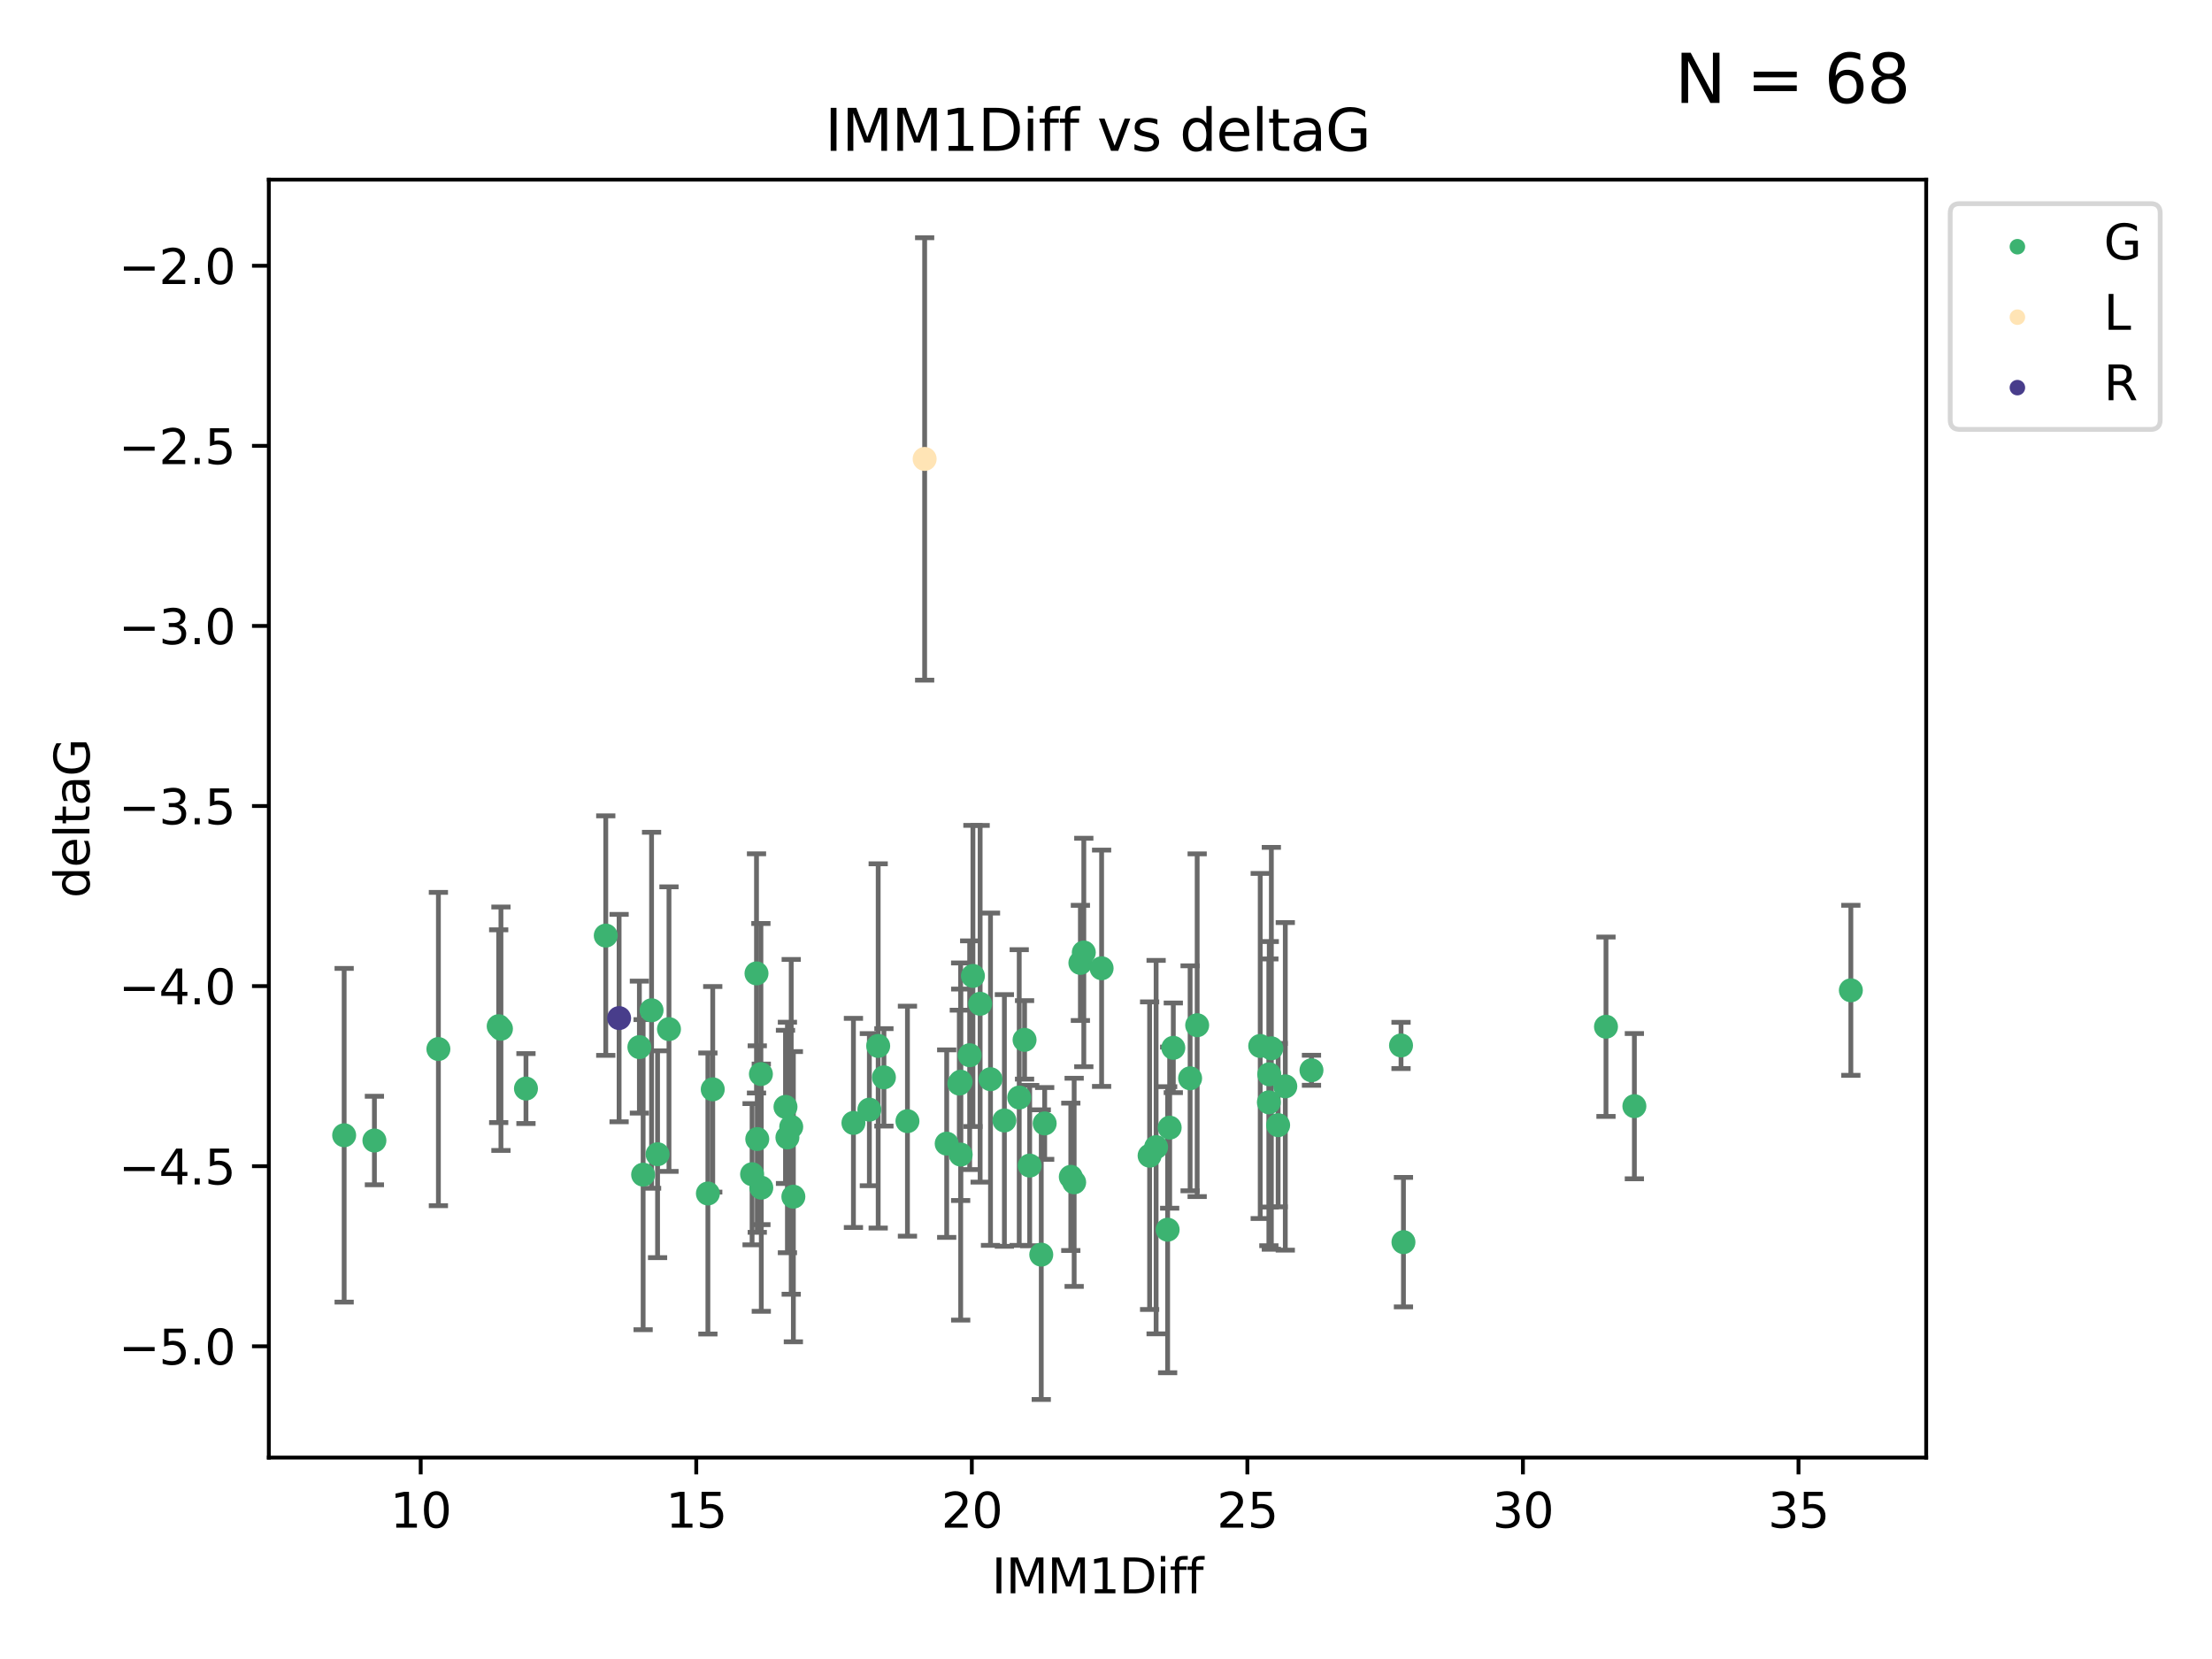 <?xml version="1.0" encoding="utf-8" standalone="no"?>
<!DOCTYPE svg PUBLIC "-//W3C//DTD SVG 1.1//EN"
  "http://www.w3.org/Graphics/SVG/1.1/DTD/svg11.dtd">
<svg xmlns:xlink="http://www.w3.org/1999/xlink" width="460.8pt" height="345.6pt" viewBox="0 0 460.8 345.6" xmlns="http://www.w3.org/2000/svg" version="1.1">
 <defs>
  <style type="text/css">*{stroke-linejoin: round; stroke-linecap: butt}</style>
 </defs>
 <g id="figure_1">
  <g id="patch_1">
   <path d="M 0 345.6 
L 460.8 345.6 
L 460.8 0 
L 0 0 
z
" style="fill: #ffffff"/>
  </g>
  <g id="axes_1">
   <g id="patch_2">
    <path d="M 56 303.64 
L 401.26 303.64 
L 401.26 37.422 
L 56 37.422 
z
" style="fill: #ffffff"/>
   </g>
   <g id="PathCollection_1">
    <defs>
     <path id="m08c26b86d3" d="M 0 1.118 
C 0.297 1.118 0.581 1 0.791 0.791 
C 1 0.581 1.118 0.297 1.118 0 
C 1.118 -0.297 1 -0.581 0.791 -0.791 
C 0.581 -1 0.297 -1.118 0 -1.118 
C -0.297 -1.118 -0.581 -1 -0.791 -0.791 
C -1 -0.581 -1.118 -0.297 -1.118 0 
C -1.118 0.297 -1 0.581 -0.791 0.791 
C -0.581 1 -0.297 1.118 0 1.118 
z
" style="stroke: #3cb371"/>
    </defs>
    <g clip-path="url(#pe4246c117c)">
     <use xlink:href="#m08c26b86d3" x="109.569" y="226.766" style="fill: #3cb371; stroke: #3cb371"/>
     <use xlink:href="#m08c26b86d3" x="147.467" y="248.628" style="fill: #3cb371; stroke: #3cb371"/>
     <use xlink:href="#m08c26b86d3" x="164.033" y="236.957" style="fill: #3cb371; stroke: #3cb371"/>
     <use xlink:href="#m08c26b86d3" x="77.997" y="237.592" style="fill: #3cb371; stroke: #3cb371"/>
     <use xlink:href="#m08c26b86d3" x="156.674" y="244.61" style="fill: #3cb371; stroke: #3cb371"/>
     <use xlink:href="#m08c26b86d3" x="200.129" y="240.519" style="fill: #3cb371; stroke: #3cb371"/>
     <use xlink:href="#m08c26b86d3" x="264.41" y="223.795" style="fill: #3cb371; stroke: #3cb371"/>
     <use xlink:href="#m08c26b86d3" x="148.477" y="226.925" style="fill: #3cb371; stroke: #3cb371"/>
     <use xlink:href="#m08c26b86d3" x="212.322" y="228.633" style="fill: #3cb371; stroke: #3cb371"/>
     <use xlink:href="#m08c26b86d3" x="291.86" y="217.783" style="fill: #3cb371; stroke: #3cb371"/>
     <use xlink:href="#m08c26b86d3" x="133.977" y="244.704" style="fill: #3cb371; stroke: #3cb371"/>
     <use xlink:href="#m08c26b86d3" x="202" y="219.822" style="fill: #3cb371; stroke: #3cb371"/>
     <use xlink:href="#m08c26b86d3" x="262.527" y="217.895" style="fill: #3cb371; stroke: #3cb371"/>
     <use xlink:href="#m08c26b86d3" x="249.393" y="213.572" style="fill: #3cb371; stroke: #3cb371"/>
     <use xlink:href="#m08c26b86d3" x="163.632" y="230.583" style="fill: #3cb371; stroke: #3cb371"/>
     <use xlink:href="#m08c26b86d3" x="177.787" y="233.925" style="fill: #3cb371; stroke: #3cb371"/>
     <use xlink:href="#m08c26b86d3" x="216.914" y="261.366" style="fill: #3cb371; stroke: #3cb371"/>
     <use xlink:href="#m08c26b86d3" x="184.136" y="224.434" style="fill: #3cb371; stroke: #3cb371"/>
     <use xlink:href="#m08c26b86d3" x="189.039" y="233.559" style="fill: #3cb371; stroke: #3cb371"/>
     <use xlink:href="#m08c26b86d3" x="158.592" y="247.416" style="fill: #3cb371; stroke: #3cb371"/>
     <use xlink:href="#m08c26b86d3" x="267.751" y="226.308" style="fill: #3cb371; stroke: #3cb371"/>
     <use xlink:href="#m08c26b86d3" x="206.34" y="224.819" style="fill: #3cb371; stroke: #3cb371"/>
     <use xlink:href="#m08c26b86d3" x="273.204" y="222.955" style="fill: #3cb371; stroke: #3cb371"/>
     <use xlink:href="#m08c26b86d3" x="223.768" y="246.302" style="fill: #3cb371; stroke: #3cb371"/>
     <use xlink:href="#m08c26b86d3" x="264.329" y="229.635" style="fill: #3cb371; stroke: #3cb371"/>
     <use xlink:href="#m08c26b86d3" x="243.239" y="256.169" style="fill: #3cb371; stroke: #3cb371"/>
     <use xlink:href="#m08c26b86d3" x="239.485" y="240.752" style="fill: #3cb371; stroke: #3cb371"/>
     <use xlink:href="#m08c26b86d3" x="240.84" y="238.963" style="fill: #3cb371; stroke: #3cb371"/>
     <use xlink:href="#m08c26b86d3" x="209.233" y="233.412" style="fill: #3cb371; stroke: #3cb371"/>
     <use xlink:href="#m08c26b86d3" x="217.626" y="234.031" style="fill: #3cb371; stroke: #3cb371"/>
     <use xlink:href="#m08c26b86d3" x="214.503" y="242.811" style="fill: #3cb371; stroke: #3cb371"/>
     <use xlink:href="#m08c26b86d3" x="204.182" y="209.106" style="fill: #3cb371; stroke: #3cb371"/>
     <use xlink:href="#m08c26b86d3" x="133.196" y="218.131" style="fill: #3cb371; stroke: #3cb371"/>
     <use xlink:href="#m08c26b86d3" x="266.258" y="234.391" style="fill: #3cb371; stroke: #3cb371"/>
     <use xlink:href="#m08c26b86d3" x="181.105" y="231.159" style="fill: #3cb371; stroke: #3cb371"/>
     <use xlink:href="#m08c26b86d3" x="71.694" y="236.494" style="fill: #3cb371; stroke: #3cb371"/>
     <use xlink:href="#m08c26b86d3" x="200.118" y="225.342" style="fill: #3cb371; stroke: #3cb371"/>
     <use xlink:href="#m08c26b86d3" x="104.356" y="214.303" style="fill: #3cb371; stroke: #3cb371"/>
     <use xlink:href="#m08c26b86d3" x="225.065" y="200.591" style="fill: #3cb371; stroke: #3cb371"/>
     <use xlink:href="#m08c26b86d3" x="136.985" y="240.447" style="fill: #3cb371; stroke: #3cb371"/>
     <use xlink:href="#m08c26b86d3" x="223.068" y="245.154" style="fill: #3cb371; stroke: #3cb371"/>
     <use xlink:href="#m08c26b86d3" x="157.593" y="202.778" style="fill: #3cb371; stroke: #3cb371"/>
     <use xlink:href="#m08c26b86d3" x="157.753" y="237.284" style="fill: #3cb371; stroke: #3cb371"/>
     <use xlink:href="#m08c26b86d3" x="244.422" y="218.278" style="fill: #3cb371; stroke: #3cb371"/>
     <use xlink:href="#m08c26b86d3" x="139.361" y="214.383" style="fill: #3cb371; stroke: #3cb371"/>
     <use xlink:href="#m08c26b86d3" x="247.923" y="224.63" style="fill: #3cb371; stroke: #3cb371"/>
     <use xlink:href="#m08c26b86d3" x="165.273" y="249.293" style="fill: #3cb371; stroke: #3cb371"/>
     <use xlink:href="#m08c26b86d3" x="164.826" y="234.741" style="fill: #3cb371; stroke: #3cb371"/>
     <use xlink:href="#m08c26b86d3" x="385.566" y="206.3" style="fill: #3cb371; stroke: #3cb371"/>
     <use xlink:href="#m08c26b86d3" x="213.435" y="216.621" style="fill: #3cb371; stroke: #3cb371"/>
     <use xlink:href="#m08c26b86d3" x="340.47" y="230.433" style="fill: #3cb371; stroke: #3cb371"/>
     <use xlink:href="#m08c26b86d3" x="243.664" y="234.907" style="fill: #3cb371; stroke: #3cb371"/>
     <use xlink:href="#m08c26b86d3" x="197.213" y="238.242" style="fill: #3cb371; stroke: #3cb371"/>
     <use xlink:href="#m08c26b86d3" x="199.842" y="225.731" style="fill: #3cb371; stroke: #3cb371"/>
     <use xlink:href="#m08c26b86d3" x="158.511" y="223.747" style="fill: #3cb371; stroke: #3cb371"/>
     <use xlink:href="#m08c26b86d3" x="229.485" y="201.706" style="fill: #3cb371; stroke: #3cb371"/>
     <use xlink:href="#m08c26b86d3" x="103.886" y="213.774" style="fill: #3cb371; stroke: #3cb371"/>
     <use xlink:href="#m08c26b86d3" x="334.557" y="213.886" style="fill: #3cb371; stroke: #3cb371"/>
     <use xlink:href="#m08c26b86d3" x="126.193" y="194.9" style="fill: #3cb371; stroke: #3cb371"/>
     <use xlink:href="#m08c26b86d3" x="182.942" y="217.886" style="fill: #3cb371; stroke: #3cb371"/>
     <use xlink:href="#m08c26b86d3" x="225.777" y="198.418" style="fill: #3cb371; stroke: #3cb371"/>
     <use xlink:href="#m08c26b86d3" x="135.733" y="210.456" style="fill: #3cb371; stroke: #3cb371"/>
     <use xlink:href="#m08c26b86d3" x="91.326" y="218.532" style="fill: #3cb371; stroke: #3cb371"/>
     <use xlink:href="#m08c26b86d3" x="264.846" y="218.382" style="fill: #3cb371; stroke: #3cb371"/>
     <use xlink:href="#m08c26b86d3" x="292.365" y="258.762" style="fill: #3cb371; stroke: #3cb371"/>
     <use xlink:href="#m08c26b86d3" x="202.678" y="203.303" style="fill: #3cb371; stroke: #3cb371"/>
    </g>
   </g>
   <g id="PathCollection_2">
    <defs>
     <path id="m4d61ce2fc1" d="M 0 1.118 
C 0.297 1.118 0.581 1 0.791 0.791 
C 1 0.581 1.118 0.297 1.118 0 
C 1.118 -0.297 1 -0.581 0.791 -0.791 
C 0.581 -1 0.297 -1.118 0 -1.118 
C -0.297 -1.118 -0.581 -1 -0.791 -0.791 
C -1 -0.581 -1.118 -0.297 -1.118 0 
C -1.118 0.297 -1 0.581 -0.791 0.791 
C -0.581 1 -0.297 1.118 0 1.118 
z
" style="stroke: #ffe4b5"/>
    </defs>
    <g clip-path="url(#pe4246c117c)">
     <use xlink:href="#m4d61ce2fc1" x="192.621" y="95.604" style="fill: #ffe4b5; stroke: #ffe4b5"/>
    </g>
   </g>
   <g id="PathCollection_3">
    <defs>
     <path id="m0824a88980" d="M 0 1.118 
C 0.297 1.118 0.581 1 0.791 0.791 
C 1 0.581 1.118 0.297 1.118 0 
C 1.118 -0.297 1 -0.581 0.791 -0.791 
C 0.581 -1 0.297 -1.118 0 -1.118 
C -0.297 -1.118 -0.581 -1 -0.791 -0.791 
C -1 -0.581 -1.118 -0.297 -1.118 0 
C -1.118 0.297 -1 0.581 -0.791 0.791 
C -0.581 1 -0.297 1.118 0 1.118 
z
" style="stroke: #483d8b"/>
    </defs>
    <g clip-path="url(#pe4246c117c)">
     <use xlink:href="#m0824a88980" x="128.971" y="212.087" style="fill: #483d8b; stroke: #483d8b"/>
    </g>
   </g>
   <g id="matplotlib.axis_1">
    <g id="xtick_1">
     <g id="line2d_1">
      <defs>
       <path id="m22ddacfd55" d="M 0 0 
L 0 3.5 
" style="stroke: #000000; stroke-width: 0.8"/>
      </defs>
      <g>
       <use xlink:href="#m22ddacfd55" x="87.64" y="303.64" style="stroke: #000000; stroke-width: 0.8"/>
      </g>
     </g>
     <g id="text_1">
      <!-- 10 -->
      <g transform="translate(81.278 318.238)scale(0.1 -0.1)">
       <defs>
        <path id="DejaVuSans-31" d="M 794 531 
L 1825 531 
L 1825 4091 
L 703 3866 
L 703 4441 
L 1819 4666 
L 2450 4666 
L 2450 531 
L 3481 531 
L 3481 0 
L 794 0 
L 794 531 
z
" transform="scale(0.016)"/>
        <path id="DejaVuSans-30" d="M 2034 4250 
Q 1547 4250 1301 3770 
Q 1056 3291 1056 2328 
Q 1056 1369 1301 889 
Q 1547 409 2034 409 
Q 2525 409 2770 889 
Q 3016 1369 3016 2328 
Q 3016 3291 2770 3770 
Q 2525 4250 2034 4250 
z
M 2034 4750 
Q 2819 4750 3233 4129 
Q 3647 3509 3647 2328 
Q 3647 1150 3233 529 
Q 2819 -91 2034 -91 
Q 1250 -91 836 529 
Q 422 1150 422 2328 
Q 422 3509 836 4129 
Q 1250 4750 2034 4750 
z
" transform="scale(0.016)"/>
       </defs>
       <use xlink:href="#DejaVuSans-31"/>
       <use xlink:href="#DejaVuSans-30" x="63.623"/>
      </g>
     </g>
    </g>
    <g id="xtick_2">
     <g id="line2d_2">
      <g>
       <use xlink:href="#m22ddacfd55" x="145.044" y="303.64" style="stroke: #000000; stroke-width: 0.8"/>
      </g>
     </g>
     <g id="text_2">
      <!-- 15 -->
      <g transform="translate(138.682 318.238)scale(0.1 -0.1)">
       <defs>
        <path id="DejaVuSans-35" d="M 691 4666 
L 3169 4666 
L 3169 4134 
L 1269 4134 
L 1269 2991 
Q 1406 3038 1543 3061 
Q 1681 3084 1819 3084 
Q 2600 3084 3056 2656 
Q 3513 2228 3513 1497 
Q 3513 744 3044 326 
Q 2575 -91 1722 -91 
Q 1428 -91 1123 -41 
Q 819 9 494 109 
L 494 744 
Q 775 591 1075 516 
Q 1375 441 1709 441 
Q 2250 441 2565 725 
Q 2881 1009 2881 1497 
Q 2881 1984 2565 2268 
Q 2250 2553 1709 2553 
Q 1456 2553 1204 2497 
Q 953 2441 691 2322 
L 691 4666 
z
" transform="scale(0.016)"/>
       </defs>
       <use xlink:href="#DejaVuSans-31"/>
       <use xlink:href="#DejaVuSans-35" x="63.623"/>
      </g>
     </g>
    </g>
    <g id="xtick_3">
     <g id="line2d_3">
      <g>
       <use xlink:href="#m22ddacfd55" x="202.448" y="303.64" style="stroke: #000000; stroke-width: 0.8"/>
      </g>
     </g>
     <g id="text_3">
      <!-- 20 -->
      <g transform="translate(196.086 318.238)scale(0.1 -0.1)">
       <defs>
        <path id="DejaVuSans-32" d="M 1228 531 
L 3431 531 
L 3431 0 
L 469 0 
L 469 531 
Q 828 903 1448 1529 
Q 2069 2156 2228 2338 
Q 2531 2678 2651 2914 
Q 2772 3150 2772 3378 
Q 2772 3750 2511 3984 
Q 2250 4219 1831 4219 
Q 1534 4219 1204 4116 
Q 875 4013 500 3803 
L 500 4441 
Q 881 4594 1212 4672 
Q 1544 4750 1819 4750 
Q 2544 4750 2975 4387 
Q 3406 4025 3406 3419 
Q 3406 3131 3298 2873 
Q 3191 2616 2906 2266 
Q 2828 2175 2409 1742 
Q 1991 1309 1228 531 
z
" transform="scale(0.016)"/>
       </defs>
       <use xlink:href="#DejaVuSans-32"/>
       <use xlink:href="#DejaVuSans-30" x="63.623"/>
      </g>
     </g>
    </g>
    <g id="xtick_4">
     <g id="line2d_4">
      <g>
       <use xlink:href="#m22ddacfd55" x="259.852" y="303.64" style="stroke: #000000; stroke-width: 0.8"/>
      </g>
     </g>
     <g id="text_4">
      <!-- 25 -->
      <g transform="translate(253.489 318.238)scale(0.1 -0.1)">
       <use xlink:href="#DejaVuSans-32"/>
       <use xlink:href="#DejaVuSans-35" x="63.623"/>
      </g>
     </g>
    </g>
    <g id="xtick_5">
     <g id="line2d_5">
      <g>
       <use xlink:href="#m22ddacfd55" x="317.256" y="303.64" style="stroke: #000000; stroke-width: 0.8"/>
      </g>
     </g>
     <g id="text_5">
      <!-- 30 -->
      <g transform="translate(310.893 318.238)scale(0.1 -0.1)">
       <defs>
        <path id="DejaVuSans-33" d="M 2597 2516 
Q 3050 2419 3304 2112 
Q 3559 1806 3559 1356 
Q 3559 666 3084 287 
Q 2609 -91 1734 -91 
Q 1441 -91 1130 -33 
Q 819 25 488 141 
L 488 750 
Q 750 597 1062 519 
Q 1375 441 1716 441 
Q 2309 441 2620 675 
Q 2931 909 2931 1356 
Q 2931 1769 2642 2001 
Q 2353 2234 1838 2234 
L 1294 2234 
L 1294 2753 
L 1863 2753 
Q 2328 2753 2575 2939 
Q 2822 3125 2822 3475 
Q 2822 3834 2567 4026 
Q 2313 4219 1838 4219 
Q 1578 4219 1281 4162 
Q 984 4106 628 3988 
L 628 4550 
Q 988 4650 1302 4700 
Q 1616 4750 1894 4750 
Q 2613 4750 3031 4423 
Q 3450 4097 3450 3541 
Q 3450 3153 3228 2886 
Q 3006 2619 2597 2516 
z
" transform="scale(0.016)"/>
       </defs>
       <use xlink:href="#DejaVuSans-33"/>
       <use xlink:href="#DejaVuSans-30" x="63.623"/>
      </g>
     </g>
    </g>
    <g id="xtick_6">
     <g id="line2d_6">
      <g>
       <use xlink:href="#m22ddacfd55" x="374.66" y="303.64" style="stroke: #000000; stroke-width: 0.8"/>
      </g>
     </g>
     <g id="text_6">
      <!-- 35 -->
      <g transform="translate(368.297 318.238)scale(0.1 -0.1)">
       <use xlink:href="#DejaVuSans-33"/>
       <use xlink:href="#DejaVuSans-35" x="63.623"/>
      </g>
     </g>
    </g>
    <g id="text_7">
     <!-- IMM1Diff -->
     <g transform="translate(206.586 331.917)scale(0.1 -0.1)">
      <defs>
       <path id="DejaVuSans-49" d="M 628 4666 
L 1259 4666 
L 1259 0 
L 628 0 
L 628 4666 
z
" transform="scale(0.016)"/>
       <path id="DejaVuSans-4d" d="M 628 4666 
L 1569 4666 
L 2759 1491 
L 3956 4666 
L 4897 4666 
L 4897 0 
L 4281 0 
L 4281 4097 
L 3078 897 
L 2444 897 
L 1241 4097 
L 1241 0 
L 628 0 
L 628 4666 
z
" transform="scale(0.016)"/>
       <path id="DejaVuSans-44" d="M 1259 4147 
L 1259 519 
L 2022 519 
Q 2988 519 3436 956 
Q 3884 1394 3884 2338 
Q 3884 3275 3436 3711 
Q 2988 4147 2022 4147 
L 1259 4147 
z
M 628 4666 
L 1925 4666 
Q 3281 4666 3915 4102 
Q 4550 3538 4550 2338 
Q 4550 1131 3912 565 
Q 3275 0 1925 0 
L 628 0 
L 628 4666 
z
" transform="scale(0.016)"/>
       <path id="DejaVuSans-69" d="M 603 3500 
L 1178 3500 
L 1178 0 
L 603 0 
L 603 3500 
z
M 603 4863 
L 1178 4863 
L 1178 4134 
L 603 4134 
L 603 4863 
z
" transform="scale(0.016)"/>
       <path id="DejaVuSans-66" d="M 2375 4863 
L 2375 4384 
L 1825 4384 
Q 1516 4384 1395 4259 
Q 1275 4134 1275 3809 
L 1275 3500 
L 2222 3500 
L 2222 3053 
L 1275 3053 
L 1275 0 
L 697 0 
L 697 3053 
L 147 3053 
L 147 3500 
L 697 3500 
L 697 3744 
Q 697 4328 969 4595 
Q 1241 4863 1831 4863 
L 2375 4863 
z
" transform="scale(0.016)"/>
      </defs>
      <use xlink:href="#DejaVuSans-49"/>
      <use xlink:href="#DejaVuSans-4d" x="29.492"/>
      <use xlink:href="#DejaVuSans-4d" x="115.771"/>
      <use xlink:href="#DejaVuSans-31" x="202.051"/>
      <use xlink:href="#DejaVuSans-44" x="265.674"/>
      <use xlink:href="#DejaVuSans-69" x="342.676"/>
      <use xlink:href="#DejaVuSans-66" x="370.459"/>
      <use xlink:href="#DejaVuSans-66" x="405.664"/>
     </g>
    </g>
   </g>
   <g id="matplotlib.axis_2">
    <g id="ytick_1">
     <g id="line2d_7">
      <defs>
       <path id="m60eead581f" d="M 0 0 
L -3.5 0 
" style="stroke: #000000; stroke-width: 0.8"/>
      </defs>
      <g>
       <use xlink:href="#m60eead581f" x="56" y="280.453" style="stroke: #000000; stroke-width: 0.8"/>
      </g>
     </g>
     <g id="text_8">
      <!-- −5.0 -->
      <g transform="translate(24.717 284.252)scale(0.1 -0.1)">
       <defs>
        <path id="DejaVuSans-2212" d="M 678 2272 
L 4684 2272 
L 4684 1741 
L 678 1741 
L 678 2272 
z
" transform="scale(0.016)"/>
        <path id="DejaVuSans-2e" d="M 684 794 
L 1344 794 
L 1344 0 
L 684 0 
L 684 794 
z
" transform="scale(0.016)"/>
       </defs>
       <use xlink:href="#DejaVuSans-2212"/>
       <use xlink:href="#DejaVuSans-35" x="83.789"/>
       <use xlink:href="#DejaVuSans-2e" x="147.412"/>
       <use xlink:href="#DejaVuSans-30" x="179.199"/>
      </g>
     </g>
    </g>
    <g id="ytick_2">
     <g id="line2d_8">
      <g>
       <use xlink:href="#m60eead581f" x="56" y="242.938" style="stroke: #000000; stroke-width: 0.8"/>
      </g>
     </g>
     <g id="text_9">
      <!-- −4.5 -->
      <g transform="translate(24.717 246.737)scale(0.1 -0.1)">
       <defs>
        <path id="DejaVuSans-34" d="M 2419 4116 
L 825 1625 
L 2419 1625 
L 2419 4116 
z
M 2253 4666 
L 3047 4666 
L 3047 1625 
L 3713 1625 
L 3713 1100 
L 3047 1100 
L 3047 0 
L 2419 0 
L 2419 1100 
L 313 1100 
L 313 1709 
L 2253 4666 
z
" transform="scale(0.016)"/>
       </defs>
       <use xlink:href="#DejaVuSans-2212"/>
       <use xlink:href="#DejaVuSans-34" x="83.789"/>
       <use xlink:href="#DejaVuSans-2e" x="147.412"/>
       <use xlink:href="#DejaVuSans-35" x="179.199"/>
      </g>
     </g>
    </g>
    <g id="ytick_3">
     <g id="line2d_9">
      <g>
       <use xlink:href="#m60eead581f" x="56" y="205.423" style="stroke: #000000; stroke-width: 0.8"/>
      </g>
     </g>
     <g id="text_10">
      <!-- −4.0 -->
      <g transform="translate(24.717 209.222)scale(0.1 -0.1)">
       <use xlink:href="#DejaVuSans-2212"/>
       <use xlink:href="#DejaVuSans-34" x="83.789"/>
       <use xlink:href="#DejaVuSans-2e" x="147.412"/>
       <use xlink:href="#DejaVuSans-30" x="179.199"/>
      </g>
     </g>
    </g>
    <g id="ytick_4">
     <g id="line2d_10">
      <g>
       <use xlink:href="#m60eead581f" x="56" y="167.908" style="stroke: #000000; stroke-width: 0.8"/>
      </g>
     </g>
     <g id="text_11">
      <!-- −3.5 -->
      <g transform="translate(24.717 171.707)scale(0.1 -0.1)">
       <use xlink:href="#DejaVuSans-2212"/>
       <use xlink:href="#DejaVuSans-33" x="83.789"/>
       <use xlink:href="#DejaVuSans-2e" x="147.412"/>
       <use xlink:href="#DejaVuSans-35" x="179.199"/>
      </g>
     </g>
    </g>
    <g id="ytick_5">
     <g id="line2d_11">
      <g>
       <use xlink:href="#m60eead581f" x="56" y="130.393" style="stroke: #000000; stroke-width: 0.8"/>
      </g>
     </g>
     <g id="text_12">
      <!-- −3.0 -->
      <g transform="translate(24.717 134.192)scale(0.1 -0.1)">
       <use xlink:href="#DejaVuSans-2212"/>
       <use xlink:href="#DejaVuSans-33" x="83.789"/>
       <use xlink:href="#DejaVuSans-2e" x="147.412"/>
       <use xlink:href="#DejaVuSans-30" x="179.199"/>
      </g>
     </g>
    </g>
    <g id="ytick_6">
     <g id="line2d_12">
      <g>
       <use xlink:href="#m60eead581f" x="56" y="92.878" style="stroke: #000000; stroke-width: 0.8"/>
      </g>
     </g>
     <g id="text_13">
      <!-- −2.5 -->
      <g transform="translate(24.717 96.677)scale(0.1 -0.1)">
       <use xlink:href="#DejaVuSans-2212"/>
       <use xlink:href="#DejaVuSans-32" x="83.789"/>
       <use xlink:href="#DejaVuSans-2e" x="147.412"/>
       <use xlink:href="#DejaVuSans-35" x="179.199"/>
      </g>
     </g>
    </g>
    <g id="ytick_7">
     <g id="line2d_13">
      <g>
       <use xlink:href="#m60eead581f" x="56" y="55.363" style="stroke: #000000; stroke-width: 0.8"/>
      </g>
     </g>
     <g id="text_14">
      <!-- −2.0 -->
      <g transform="translate(24.717 59.162)scale(0.1 -0.1)">
       <use xlink:href="#DejaVuSans-2212"/>
       <use xlink:href="#DejaVuSans-32" x="83.789"/>
       <use xlink:href="#DejaVuSans-2e" x="147.412"/>
       <use xlink:href="#DejaVuSans-30" x="179.199"/>
      </g>
     </g>
    </g>
    <g id="text_15">
     <!-- deltaG -->
     <g transform="translate(18.637 187.069)rotate(-90)scale(0.1 -0.1)">
      <defs>
       <path id="DejaVuSans-64" d="M 2906 2969 
L 2906 4863 
L 3481 4863 
L 3481 0 
L 2906 0 
L 2906 525 
Q 2725 213 2448 61 
Q 2172 -91 1784 -91 
Q 1150 -91 751 415 
Q 353 922 353 1747 
Q 353 2572 751 3078 
Q 1150 3584 1784 3584 
Q 2172 3584 2448 3432 
Q 2725 3281 2906 2969 
z
M 947 1747 
Q 947 1113 1208 752 
Q 1469 391 1925 391 
Q 2381 391 2643 752 
Q 2906 1113 2906 1747 
Q 2906 2381 2643 2742 
Q 2381 3103 1925 3103 
Q 1469 3103 1208 2742 
Q 947 2381 947 1747 
z
" transform="scale(0.016)"/>
       <path id="DejaVuSans-65" d="M 3597 1894 
L 3597 1613 
L 953 1613 
Q 991 1019 1311 708 
Q 1631 397 2203 397 
Q 2534 397 2845 478 
Q 3156 559 3463 722 
L 3463 178 
Q 3153 47 2828 -22 
Q 2503 -91 2169 -91 
Q 1331 -91 842 396 
Q 353 884 353 1716 
Q 353 2575 817 3079 
Q 1281 3584 2069 3584 
Q 2775 3584 3186 3129 
Q 3597 2675 3597 1894 
z
M 3022 2063 
Q 3016 2534 2758 2815 
Q 2500 3097 2075 3097 
Q 1594 3097 1305 2825 
Q 1016 2553 972 2059 
L 3022 2063 
z
" transform="scale(0.016)"/>
       <path id="DejaVuSans-6c" d="M 603 4863 
L 1178 4863 
L 1178 0 
L 603 0 
L 603 4863 
z
" transform="scale(0.016)"/>
       <path id="DejaVuSans-74" d="M 1172 4494 
L 1172 3500 
L 2356 3500 
L 2356 3053 
L 1172 3053 
L 1172 1153 
Q 1172 725 1289 603 
Q 1406 481 1766 481 
L 2356 481 
L 2356 0 
L 1766 0 
Q 1100 0 847 248 
Q 594 497 594 1153 
L 594 3053 
L 172 3053 
L 172 3500 
L 594 3500 
L 594 4494 
L 1172 4494 
z
" transform="scale(0.016)"/>
       <path id="DejaVuSans-61" d="M 2194 1759 
Q 1497 1759 1228 1600 
Q 959 1441 959 1056 
Q 959 750 1161 570 
Q 1363 391 1709 391 
Q 2188 391 2477 730 
Q 2766 1069 2766 1631 
L 2766 1759 
L 2194 1759 
z
M 3341 1997 
L 3341 0 
L 2766 0 
L 2766 531 
Q 2569 213 2275 61 
Q 1981 -91 1556 -91 
Q 1019 -91 701 211 
Q 384 513 384 1019 
Q 384 1609 779 1909 
Q 1175 2209 1959 2209 
L 2766 2209 
L 2766 2266 
Q 2766 2663 2505 2880 
Q 2244 3097 1772 3097 
Q 1472 3097 1187 3025 
Q 903 2953 641 2809 
L 641 3341 
Q 956 3463 1253 3523 
Q 1550 3584 1831 3584 
Q 2591 3584 2966 3190 
Q 3341 2797 3341 1997 
z
" transform="scale(0.016)"/>
       <path id="DejaVuSans-47" d="M 3809 666 
L 3809 1919 
L 2778 1919 
L 2778 2438 
L 4434 2438 
L 4434 434 
Q 4069 175 3628 42 
Q 3188 -91 2688 -91 
Q 1594 -91 976 548 
Q 359 1188 359 2328 
Q 359 3472 976 4111 
Q 1594 4750 2688 4750 
Q 3144 4750 3555 4637 
Q 3966 4525 4313 4306 
L 4313 3634 
Q 3963 3931 3569 4081 
Q 3175 4231 2741 4231 
Q 1884 4231 1454 3753 
Q 1025 3275 1025 2328 
Q 1025 1384 1454 906 
Q 1884 428 2741 428 
Q 3075 428 3337 486 
Q 3600 544 3809 666 
z
" transform="scale(0.016)"/>
      </defs>
      <use xlink:href="#DejaVuSans-64"/>
      <use xlink:href="#DejaVuSans-65" x="63.477"/>
      <use xlink:href="#DejaVuSans-6c" x="125"/>
      <use xlink:href="#DejaVuSans-74" x="152.783"/>
      <use xlink:href="#DejaVuSans-61" x="191.992"/>
      <use xlink:href="#DejaVuSans-47" x="253.271"/>
     </g>
    </g>
   </g>
   <g id="LineCollection_1">
    <path d="M 109.569 234.049 
L 109.569 219.484 
" clip-path="url(#pe4246c117c)" style="fill: none; stroke: #696969"/>
    <path d="M 147.467 277.901 
L 147.467 219.354 
" clip-path="url(#pe4246c117c)" style="fill: none; stroke: #696969"/>
    <path d="M 164.033 260.969 
L 164.033 212.945 
" clip-path="url(#pe4246c117c)" style="fill: none; stroke: #696969"/>
    <path d="M 77.997 246.811 
L 77.997 228.373 
" clip-path="url(#pe4246c117c)" style="fill: none; stroke: #696969"/>
    <path d="M 156.674 259.319 
L 156.674 229.9 
" clip-path="url(#pe4246c117c)" style="fill: none; stroke: #696969"/>
    <path d="M 200.129 274.995 
L 200.129 206.043 
" clip-path="url(#pe4246c117c)" style="fill: none; stroke: #696969"/>
    <path d="M 264.41 251.45 
L 264.41 196.14 
" clip-path="url(#pe4246c117c)" style="fill: none; stroke: #696969"/>
    <path d="M 148.477 248.338 
L 148.477 205.512 
" clip-path="url(#pe4246c117c)" style="fill: none; stroke: #696969"/>
    <path d="M 212.322 259.431 
L 212.322 197.835 
" clip-path="url(#pe4246c117c)" style="fill: none; stroke: #696969"/>
    <path d="M 291.86 222.599 
L 291.86 212.966 
" clip-path="url(#pe4246c117c)" style="fill: none; stroke: #696969"/>
    <path d="M 133.977 277.004 
L 133.977 212.405 
" clip-path="url(#pe4246c117c)" style="fill: none; stroke: #696969"/>
    <path d="M 202 243.642 
L 202 196.002 
" clip-path="url(#pe4246c117c)" style="fill: none; stroke: #696969"/>
    <path d="M 262.527 253.84 
L 262.527 181.951 
" clip-path="url(#pe4246c117c)" style="fill: none; stroke: #696969"/>
    <path d="M 249.393 249.271 
L 249.393 177.874 
" clip-path="url(#pe4246c117c)" style="fill: none; stroke: #696969"/>
    <path d="M 163.632 246.535 
L 163.632 214.63 
" clip-path="url(#pe4246c117c)" style="fill: none; stroke: #696969"/>
    <path d="M 177.787 255.709 
L 177.787 212.141 
" clip-path="url(#pe4246c117c)" style="fill: none; stroke: #696969"/>
    <path d="M 216.914 291.539 
L 216.914 231.192 
" clip-path="url(#pe4246c117c)" style="fill: none; stroke: #696969"/>
    <path d="M 184.136 234.581 
L 184.136 214.287 
" clip-path="url(#pe4246c117c)" style="fill: none; stroke: #696969"/>
    <path d="M 189.039 257.515 
L 189.039 209.604 
" clip-path="url(#pe4246c117c)" style="fill: none; stroke: #696969"/>
    <path d="M 158.592 273.168 
L 158.592 221.664 
" clip-path="url(#pe4246c117c)" style="fill: none; stroke: #696969"/>
    <path d="M 267.751 260.423 
L 267.751 192.193 
" clip-path="url(#pe4246c117c)" style="fill: none; stroke: #696969"/>
    <path d="M 206.34 259.434 
L 206.34 190.205 
" clip-path="url(#pe4246c117c)" style="fill: none; stroke: #696969"/>
    <path d="M 273.204 226.085 
L 273.204 219.824 
" clip-path="url(#pe4246c117c)" style="fill: none; stroke: #696969"/>
    <path d="M 223.768 267.987 
L 223.768 224.618 
" clip-path="url(#pe4246c117c)" style="fill: none; stroke: #696969"/>
    <path d="M 264.329 259.503 
L 264.329 199.767 
" clip-path="url(#pe4246c117c)" style="fill: none; stroke: #696969"/>
    <path d="M 243.239 285.965 
L 243.239 226.374 
" clip-path="url(#pe4246c117c)" style="fill: none; stroke: #696969"/>
    <path d="M 239.485 272.791 
L 239.485 208.713 
" clip-path="url(#pe4246c117c)" style="fill: none; stroke: #696969"/>
    <path d="M 240.84 277.86 
L 240.84 200.066 
" clip-path="url(#pe4246c117c)" style="fill: none; stroke: #696969"/>
    <path d="M 209.233 259.628 
L 209.233 207.197 
" clip-path="url(#pe4246c117c)" style="fill: none; stroke: #696969"/>
    <path d="M 217.626 241.508 
L 217.626 226.554 
" clip-path="url(#pe4246c117c)" style="fill: none; stroke: #696969"/>
    <path d="M 214.503 259.51 
L 214.503 226.112 
" clip-path="url(#pe4246c117c)" style="fill: none; stroke: #696969"/>
    <path d="M 204.182 246.26 
L 204.182 171.951 
" clip-path="url(#pe4246c117c)" style="fill: none; stroke: #696969"/>
    <path d="M 133.196 231.876 
L 133.196 204.386 
" clip-path="url(#pe4246c117c)" style="fill: none; stroke: #696969"/>
    <path d="M 266.258 251.409 
L 266.258 217.372 
" clip-path="url(#pe4246c117c)" style="fill: none; stroke: #696969"/>
    <path d="M 181.105 247.005 
L 181.105 215.314 
" clip-path="url(#pe4246c117c)" style="fill: none; stroke: #696969"/>
    <path d="M 71.694 271.251 
L 71.694 201.736 
" clip-path="url(#pe4246c117c)" style="fill: none; stroke: #696969"/>
    <path d="M 200.118 250.084 
L 200.118 200.6 
" clip-path="url(#pe4246c117c)" style="fill: none; stroke: #696969"/>
    <path d="M 104.356 239.66 
L 104.356 188.945 
" clip-path="url(#pe4246c117c)" style="fill: none; stroke: #696969"/>
    <path d="M 225.065 212.586 
L 225.065 188.596 
" clip-path="url(#pe4246c117c)" style="fill: none; stroke: #696969"/>
    <path d="M 136.985 261.993 
L 136.985 218.901 
" clip-path="url(#pe4246c117c)" style="fill: none; stroke: #696969"/>
    <path d="M 223.068 260.501 
L 223.068 229.807 
" clip-path="url(#pe4246c117c)" style="fill: none; stroke: #696969"/>
    <path d="M 157.593 227.691 
L 157.593 177.865 
" clip-path="url(#pe4246c117c)" style="fill: none; stroke: #696969"/>
    <path d="M 157.753 256.711 
L 157.753 217.857 
" clip-path="url(#pe4246c117c)" style="fill: none; stroke: #696969"/>
    <path d="M 244.422 227.621 
L 244.422 208.936 
" clip-path="url(#pe4246c117c)" style="fill: none; stroke: #696969"/>
    <path d="M 139.361 244.02 
L 139.361 184.745 
" clip-path="url(#pe4246c117c)" style="fill: none; stroke: #696969"/>
    <path d="M 247.923 248.061 
L 247.923 201.2 
" clip-path="url(#pe4246c117c)" style="fill: none; stroke: #696969"/>
    <path d="M 165.273 279.522 
L 165.273 219.064 
" clip-path="url(#pe4246c117c)" style="fill: none; stroke: #696969"/>
    <path d="M 164.826 269.609 
L 164.826 199.873 
" clip-path="url(#pe4246c117c)" style="fill: none; stroke: #696969"/>
    <path d="M 385.566 224.01 
L 385.566 188.591 
" clip-path="url(#pe4246c117c)" style="fill: none; stroke: #696969"/>
    <path d="M 213.435 224.795 
L 213.435 208.447 
" clip-path="url(#pe4246c117c)" style="fill: none; stroke: #696969"/>
    <path d="M 340.47 245.562 
L 340.47 215.303 
" clip-path="url(#pe4246c117c)" style="fill: none; stroke: #696969"/>
    <path d="M 243.664 251.687 
L 243.664 218.126 
" clip-path="url(#pe4246c117c)" style="fill: none; stroke: #696969"/>
    <path d="M 197.213 257.773 
L 197.213 218.71 
" clip-path="url(#pe4246c117c)" style="fill: none; stroke: #696969"/>
    <path d="M 199.842 241.023 
L 199.842 210.439 
" clip-path="url(#pe4246c117c)" style="fill: none; stroke: #696969"/>
    <path d="M 158.511 255.111 
L 158.511 192.382 
" clip-path="url(#pe4246c117c)" style="fill: none; stroke: #696969"/>
    <path d="M 229.485 226.321 
L 229.485 177.09 
" clip-path="url(#pe4246c117c)" style="fill: none; stroke: #696969"/>
    <path d="M 103.886 233.853 
L 103.886 193.695 
" clip-path="url(#pe4246c117c)" style="fill: none; stroke: #696969"/>
    <path d="M 334.557 232.567 
L 334.557 195.205 
" clip-path="url(#pe4246c117c)" style="fill: none; stroke: #696969"/>
    <path d="M 126.193 219.847 
L 126.193 169.954 
" clip-path="url(#pe4246c117c)" style="fill: none; stroke: #696969"/>
    <path d="M 182.942 255.825 
L 182.942 179.947 
" clip-path="url(#pe4246c117c)" style="fill: none; stroke: #696969"/>
    <path d="M 225.777 222.211 
L 225.777 174.625 
" clip-path="url(#pe4246c117c)" style="fill: none; stroke: #696969"/>
    <path d="M 135.733 247.534 
L 135.733 173.378 
" clip-path="url(#pe4246c117c)" style="fill: none; stroke: #696969"/>
    <path d="M 91.326 251.168 
L 91.326 185.897 
" clip-path="url(#pe4246c117c)" style="fill: none; stroke: #696969"/>
    <path d="M 264.846 260.237 
L 264.846 176.527 
" clip-path="url(#pe4246c117c)" style="fill: none; stroke: #696969"/>
    <path d="M 292.365 272.25 
L 292.365 245.274 
" clip-path="url(#pe4246c117c)" style="fill: none; stroke: #696969"/>
    <path d="M 202.678 234.667 
L 202.678 171.939 
" clip-path="url(#pe4246c117c)" style="fill: none; stroke: #696969"/>
   </g>
   <g id="line2d_14">
    <defs>
     <path id="mbd9cb3aa7e" d="M 2 0 
L -2 -0 
" style="stroke: #696969"/>
    </defs>
    <g clip-path="url(#pe4246c117c)">
     <use xlink:href="#mbd9cb3aa7e" x="109.569" y="234.049" style="fill: #696969; stroke: #696969"/>
     <use xlink:href="#mbd9cb3aa7e" x="147.467" y="277.901" style="fill: #696969; stroke: #696969"/>
     <use xlink:href="#mbd9cb3aa7e" x="164.033" y="260.969" style="fill: #696969; stroke: #696969"/>
     <use xlink:href="#mbd9cb3aa7e" x="77.997" y="246.811" style="fill: #696969; stroke: #696969"/>
     <use xlink:href="#mbd9cb3aa7e" x="156.674" y="259.319" style="fill: #696969; stroke: #696969"/>
     <use xlink:href="#mbd9cb3aa7e" x="200.129" y="274.995" style="fill: #696969; stroke: #696969"/>
     <use xlink:href="#mbd9cb3aa7e" x="264.41" y="251.45" style="fill: #696969; stroke: #696969"/>
     <use xlink:href="#mbd9cb3aa7e" x="148.477" y="248.338" style="fill: #696969; stroke: #696969"/>
     <use xlink:href="#mbd9cb3aa7e" x="212.322" y="259.431" style="fill: #696969; stroke: #696969"/>
     <use xlink:href="#mbd9cb3aa7e" x="291.86" y="222.599" style="fill: #696969; stroke: #696969"/>
     <use xlink:href="#mbd9cb3aa7e" x="133.977" y="277.004" style="fill: #696969; stroke: #696969"/>
     <use xlink:href="#mbd9cb3aa7e" x="202" y="243.642" style="fill: #696969; stroke: #696969"/>
     <use xlink:href="#mbd9cb3aa7e" x="262.527" y="253.84" style="fill: #696969; stroke: #696969"/>
     <use xlink:href="#mbd9cb3aa7e" x="249.393" y="249.271" style="fill: #696969; stroke: #696969"/>
     <use xlink:href="#mbd9cb3aa7e" x="163.632" y="246.535" style="fill: #696969; stroke: #696969"/>
     <use xlink:href="#mbd9cb3aa7e" x="177.787" y="255.709" style="fill: #696969; stroke: #696969"/>
     <use xlink:href="#mbd9cb3aa7e" x="216.914" y="291.539" style="fill: #696969; stroke: #696969"/>
     <use xlink:href="#mbd9cb3aa7e" x="184.136" y="234.581" style="fill: #696969; stroke: #696969"/>
     <use xlink:href="#mbd9cb3aa7e" x="189.039" y="257.515" style="fill: #696969; stroke: #696969"/>
     <use xlink:href="#mbd9cb3aa7e" x="158.592" y="273.168" style="fill: #696969; stroke: #696969"/>
     <use xlink:href="#mbd9cb3aa7e" x="267.751" y="260.423" style="fill: #696969; stroke: #696969"/>
     <use xlink:href="#mbd9cb3aa7e" x="206.34" y="259.434" style="fill: #696969; stroke: #696969"/>
     <use xlink:href="#mbd9cb3aa7e" x="273.204" y="226.085" style="fill: #696969; stroke: #696969"/>
     <use xlink:href="#mbd9cb3aa7e" x="223.768" y="267.987" style="fill: #696969; stroke: #696969"/>
     <use xlink:href="#mbd9cb3aa7e" x="264.329" y="259.503" style="fill: #696969; stroke: #696969"/>
     <use xlink:href="#mbd9cb3aa7e" x="243.239" y="285.965" style="fill: #696969; stroke: #696969"/>
     <use xlink:href="#mbd9cb3aa7e" x="239.485" y="272.791" style="fill: #696969; stroke: #696969"/>
     <use xlink:href="#mbd9cb3aa7e" x="240.84" y="277.86" style="fill: #696969; stroke: #696969"/>
     <use xlink:href="#mbd9cb3aa7e" x="209.233" y="259.628" style="fill: #696969; stroke: #696969"/>
     <use xlink:href="#mbd9cb3aa7e" x="217.626" y="241.508" style="fill: #696969; stroke: #696969"/>
     <use xlink:href="#mbd9cb3aa7e" x="214.503" y="259.51" style="fill: #696969; stroke: #696969"/>
     <use xlink:href="#mbd9cb3aa7e" x="204.182" y="246.26" style="fill: #696969; stroke: #696969"/>
     <use xlink:href="#mbd9cb3aa7e" x="133.196" y="231.876" style="fill: #696969; stroke: #696969"/>
     <use xlink:href="#mbd9cb3aa7e" x="266.258" y="251.409" style="fill: #696969; stroke: #696969"/>
     <use xlink:href="#mbd9cb3aa7e" x="181.105" y="247.005" style="fill: #696969; stroke: #696969"/>
     <use xlink:href="#mbd9cb3aa7e" x="71.694" y="271.251" style="fill: #696969; stroke: #696969"/>
     <use xlink:href="#mbd9cb3aa7e" x="200.118" y="250.084" style="fill: #696969; stroke: #696969"/>
     <use xlink:href="#mbd9cb3aa7e" x="104.356" y="239.66" style="fill: #696969; stroke: #696969"/>
     <use xlink:href="#mbd9cb3aa7e" x="225.065" y="212.586" style="fill: #696969; stroke: #696969"/>
     <use xlink:href="#mbd9cb3aa7e" x="136.985" y="261.993" style="fill: #696969; stroke: #696969"/>
     <use xlink:href="#mbd9cb3aa7e" x="223.068" y="260.501" style="fill: #696969; stroke: #696969"/>
     <use xlink:href="#mbd9cb3aa7e" x="157.593" y="227.691" style="fill: #696969; stroke: #696969"/>
     <use xlink:href="#mbd9cb3aa7e" x="157.753" y="256.711" style="fill: #696969; stroke: #696969"/>
     <use xlink:href="#mbd9cb3aa7e" x="244.422" y="227.621" style="fill: #696969; stroke: #696969"/>
     <use xlink:href="#mbd9cb3aa7e" x="139.361" y="244.02" style="fill: #696969; stroke: #696969"/>
     <use xlink:href="#mbd9cb3aa7e" x="247.923" y="248.061" style="fill: #696969; stroke: #696969"/>
     <use xlink:href="#mbd9cb3aa7e" x="165.273" y="279.522" style="fill: #696969; stroke: #696969"/>
     <use xlink:href="#mbd9cb3aa7e" x="164.826" y="269.609" style="fill: #696969; stroke: #696969"/>
     <use xlink:href="#mbd9cb3aa7e" x="385.566" y="224.01" style="fill: #696969; stroke: #696969"/>
     <use xlink:href="#mbd9cb3aa7e" x="213.435" y="224.795" style="fill: #696969; stroke: #696969"/>
     <use xlink:href="#mbd9cb3aa7e" x="340.47" y="245.562" style="fill: #696969; stroke: #696969"/>
     <use xlink:href="#mbd9cb3aa7e" x="243.664" y="251.687" style="fill: #696969; stroke: #696969"/>
     <use xlink:href="#mbd9cb3aa7e" x="197.213" y="257.773" style="fill: #696969; stroke: #696969"/>
     <use xlink:href="#mbd9cb3aa7e" x="199.842" y="241.023" style="fill: #696969; stroke: #696969"/>
     <use xlink:href="#mbd9cb3aa7e" x="158.511" y="255.111" style="fill: #696969; stroke: #696969"/>
     <use xlink:href="#mbd9cb3aa7e" x="229.485" y="226.321" style="fill: #696969; stroke: #696969"/>
     <use xlink:href="#mbd9cb3aa7e" x="103.886" y="233.853" style="fill: #696969; stroke: #696969"/>
     <use xlink:href="#mbd9cb3aa7e" x="334.557" y="232.567" style="fill: #696969; stroke: #696969"/>
     <use xlink:href="#mbd9cb3aa7e" x="126.193" y="219.847" style="fill: #696969; stroke: #696969"/>
     <use xlink:href="#mbd9cb3aa7e" x="182.942" y="255.825" style="fill: #696969; stroke: #696969"/>
     <use xlink:href="#mbd9cb3aa7e" x="225.777" y="222.211" style="fill: #696969; stroke: #696969"/>
     <use xlink:href="#mbd9cb3aa7e" x="135.733" y="247.534" style="fill: #696969; stroke: #696969"/>
     <use xlink:href="#mbd9cb3aa7e" x="91.326" y="251.168" style="fill: #696969; stroke: #696969"/>
     <use xlink:href="#mbd9cb3aa7e" x="264.846" y="260.237" style="fill: #696969; stroke: #696969"/>
     <use xlink:href="#mbd9cb3aa7e" x="292.365" y="272.25" style="fill: #696969; stroke: #696969"/>
     <use xlink:href="#mbd9cb3aa7e" x="202.678" y="234.667" style="fill: #696969; stroke: #696969"/>
    </g>
   </g>
   <g id="line2d_15">
    <g clip-path="url(#pe4246c117c)">
     <use xlink:href="#mbd9cb3aa7e" x="109.569" y="219.484" style="fill: #696969; stroke: #696969"/>
     <use xlink:href="#mbd9cb3aa7e" x="147.467" y="219.354" style="fill: #696969; stroke: #696969"/>
     <use xlink:href="#mbd9cb3aa7e" x="164.033" y="212.945" style="fill: #696969; stroke: #696969"/>
     <use xlink:href="#mbd9cb3aa7e" x="77.997" y="228.373" style="fill: #696969; stroke: #696969"/>
     <use xlink:href="#mbd9cb3aa7e" x="156.674" y="229.9" style="fill: #696969; stroke: #696969"/>
     <use xlink:href="#mbd9cb3aa7e" x="200.129" y="206.043" style="fill: #696969; stroke: #696969"/>
     <use xlink:href="#mbd9cb3aa7e" x="264.41" y="196.14" style="fill: #696969; stroke: #696969"/>
     <use xlink:href="#mbd9cb3aa7e" x="148.477" y="205.512" style="fill: #696969; stroke: #696969"/>
     <use xlink:href="#mbd9cb3aa7e" x="212.322" y="197.835" style="fill: #696969; stroke: #696969"/>
     <use xlink:href="#mbd9cb3aa7e" x="291.86" y="212.966" style="fill: #696969; stroke: #696969"/>
     <use xlink:href="#mbd9cb3aa7e" x="133.977" y="212.405" style="fill: #696969; stroke: #696969"/>
     <use xlink:href="#mbd9cb3aa7e" x="202" y="196.002" style="fill: #696969; stroke: #696969"/>
     <use xlink:href="#mbd9cb3aa7e" x="262.527" y="181.951" style="fill: #696969; stroke: #696969"/>
     <use xlink:href="#mbd9cb3aa7e" x="249.393" y="177.874" style="fill: #696969; stroke: #696969"/>
     <use xlink:href="#mbd9cb3aa7e" x="163.632" y="214.63" style="fill: #696969; stroke: #696969"/>
     <use xlink:href="#mbd9cb3aa7e" x="177.787" y="212.141" style="fill: #696969; stroke: #696969"/>
     <use xlink:href="#mbd9cb3aa7e" x="216.914" y="231.192" style="fill: #696969; stroke: #696969"/>
     <use xlink:href="#mbd9cb3aa7e" x="184.136" y="214.287" style="fill: #696969; stroke: #696969"/>
     <use xlink:href="#mbd9cb3aa7e" x="189.039" y="209.604" style="fill: #696969; stroke: #696969"/>
     <use xlink:href="#mbd9cb3aa7e" x="158.592" y="221.664" style="fill: #696969; stroke: #696969"/>
     <use xlink:href="#mbd9cb3aa7e" x="267.751" y="192.193" style="fill: #696969; stroke: #696969"/>
     <use xlink:href="#mbd9cb3aa7e" x="206.34" y="190.205" style="fill: #696969; stroke: #696969"/>
     <use xlink:href="#mbd9cb3aa7e" x="273.204" y="219.824" style="fill: #696969; stroke: #696969"/>
     <use xlink:href="#mbd9cb3aa7e" x="223.768" y="224.618" style="fill: #696969; stroke: #696969"/>
     <use xlink:href="#mbd9cb3aa7e" x="264.329" y="199.767" style="fill: #696969; stroke: #696969"/>
     <use xlink:href="#mbd9cb3aa7e" x="243.239" y="226.374" style="fill: #696969; stroke: #696969"/>
     <use xlink:href="#mbd9cb3aa7e" x="239.485" y="208.713" style="fill: #696969; stroke: #696969"/>
     <use xlink:href="#mbd9cb3aa7e" x="240.84" y="200.066" style="fill: #696969; stroke: #696969"/>
     <use xlink:href="#mbd9cb3aa7e" x="209.233" y="207.197" style="fill: #696969; stroke: #696969"/>
     <use xlink:href="#mbd9cb3aa7e" x="217.626" y="226.554" style="fill: #696969; stroke: #696969"/>
     <use xlink:href="#mbd9cb3aa7e" x="214.503" y="226.112" style="fill: #696969; stroke: #696969"/>
     <use xlink:href="#mbd9cb3aa7e" x="204.182" y="171.951" style="fill: #696969; stroke: #696969"/>
     <use xlink:href="#mbd9cb3aa7e" x="133.196" y="204.386" style="fill: #696969; stroke: #696969"/>
     <use xlink:href="#mbd9cb3aa7e" x="266.258" y="217.372" style="fill: #696969; stroke: #696969"/>
     <use xlink:href="#mbd9cb3aa7e" x="181.105" y="215.314" style="fill: #696969; stroke: #696969"/>
     <use xlink:href="#mbd9cb3aa7e" x="71.694" y="201.736" style="fill: #696969; stroke: #696969"/>
     <use xlink:href="#mbd9cb3aa7e" x="200.118" y="200.6" style="fill: #696969; stroke: #696969"/>
     <use xlink:href="#mbd9cb3aa7e" x="104.356" y="188.945" style="fill: #696969; stroke: #696969"/>
     <use xlink:href="#mbd9cb3aa7e" x="225.065" y="188.596" style="fill: #696969; stroke: #696969"/>
     <use xlink:href="#mbd9cb3aa7e" x="136.985" y="218.901" style="fill: #696969; stroke: #696969"/>
     <use xlink:href="#mbd9cb3aa7e" x="223.068" y="229.807" style="fill: #696969; stroke: #696969"/>
     <use xlink:href="#mbd9cb3aa7e" x="157.593" y="177.865" style="fill: #696969; stroke: #696969"/>
     <use xlink:href="#mbd9cb3aa7e" x="157.753" y="217.857" style="fill: #696969; stroke: #696969"/>
     <use xlink:href="#mbd9cb3aa7e" x="244.422" y="208.936" style="fill: #696969; stroke: #696969"/>
     <use xlink:href="#mbd9cb3aa7e" x="139.361" y="184.745" style="fill: #696969; stroke: #696969"/>
     <use xlink:href="#mbd9cb3aa7e" x="247.923" y="201.2" style="fill: #696969; stroke: #696969"/>
     <use xlink:href="#mbd9cb3aa7e" x="165.273" y="219.064" style="fill: #696969; stroke: #696969"/>
     <use xlink:href="#mbd9cb3aa7e" x="164.826" y="199.873" style="fill: #696969; stroke: #696969"/>
     <use xlink:href="#mbd9cb3aa7e" x="385.566" y="188.591" style="fill: #696969; stroke: #696969"/>
     <use xlink:href="#mbd9cb3aa7e" x="213.435" y="208.447" style="fill: #696969; stroke: #696969"/>
     <use xlink:href="#mbd9cb3aa7e" x="340.47" y="215.303" style="fill: #696969; stroke: #696969"/>
     <use xlink:href="#mbd9cb3aa7e" x="243.664" y="218.126" style="fill: #696969; stroke: #696969"/>
     <use xlink:href="#mbd9cb3aa7e" x="197.213" y="218.71" style="fill: #696969; stroke: #696969"/>
     <use xlink:href="#mbd9cb3aa7e" x="199.842" y="210.439" style="fill: #696969; stroke: #696969"/>
     <use xlink:href="#mbd9cb3aa7e" x="158.511" y="192.382" style="fill: #696969; stroke: #696969"/>
     <use xlink:href="#mbd9cb3aa7e" x="229.485" y="177.09" style="fill: #696969; stroke: #696969"/>
     <use xlink:href="#mbd9cb3aa7e" x="103.886" y="193.695" style="fill: #696969; stroke: #696969"/>
     <use xlink:href="#mbd9cb3aa7e" x="334.557" y="195.205" style="fill: #696969; stroke: #696969"/>
     <use xlink:href="#mbd9cb3aa7e" x="126.193" y="169.954" style="fill: #696969; stroke: #696969"/>
     <use xlink:href="#mbd9cb3aa7e" x="182.942" y="179.947" style="fill: #696969; stroke: #696969"/>
     <use xlink:href="#mbd9cb3aa7e" x="225.777" y="174.625" style="fill: #696969; stroke: #696969"/>
     <use xlink:href="#mbd9cb3aa7e" x="135.733" y="173.378" style="fill: #696969; stroke: #696969"/>
     <use xlink:href="#mbd9cb3aa7e" x="91.326" y="185.897" style="fill: #696969; stroke: #696969"/>
     <use xlink:href="#mbd9cb3aa7e" x="264.846" y="176.527" style="fill: #696969; stroke: #696969"/>
     <use xlink:href="#mbd9cb3aa7e" x="292.365" y="245.274" style="fill: #696969; stroke: #696969"/>
     <use xlink:href="#mbd9cb3aa7e" x="202.678" y="171.939" style="fill: #696969; stroke: #696969"/>
    </g>
   </g>
   <g id="LineCollection_2">
    <path d="M 192.621 141.686 
L 192.621 49.523 
" clip-path="url(#pe4246c117c)" style="fill: none; stroke: #696969"/>
   </g>
   <g id="line2d_16">
    <g clip-path="url(#pe4246c117c)">
     <use xlink:href="#mbd9cb3aa7e" x="192.621" y="141.686" style="fill: #696969; stroke: #696969"/>
    </g>
   </g>
   <g id="line2d_17">
    <g clip-path="url(#pe4246c117c)">
     <use xlink:href="#mbd9cb3aa7e" x="192.621" y="49.523" style="fill: #696969; stroke: #696969"/>
    </g>
   </g>
   <g id="LineCollection_3">
    <path d="M 128.971 233.69 
L 128.971 190.484 
" clip-path="url(#pe4246c117c)" style="fill: none; stroke: #696969"/>
   </g>
   <g id="line2d_18">
    <g clip-path="url(#pe4246c117c)">
     <use xlink:href="#mbd9cb3aa7e" x="128.971" y="233.69" style="fill: #696969; stroke: #696969"/>
    </g>
   </g>
   <g id="line2d_19">
    <g clip-path="url(#pe4246c117c)">
     <use xlink:href="#mbd9cb3aa7e" x="128.971" y="190.484" style="fill: #696969; stroke: #696969"/>
    </g>
   </g>
   <g id="line2d_20">
    <defs>
     <path id="ma1ed3ff4d3" d="M 0 2 
C 0.53 2 1.039 1.789 1.414 1.414 
C 1.789 1.039 2 0.53 2 0 
C 2 -0.53 1.789 -1.039 1.414 -1.414 
C 1.039 -1.789 0.53 -2 0 -2 
C -0.53 -2 -1.039 -1.789 -1.414 -1.414 
C -1.789 -1.039 -2 -0.53 -2 0 
C -2 0.53 -1.789 1.039 -1.414 1.414 
C -1.039 1.789 -0.53 2 0 2 
z
" style="stroke: #3cb371"/>
    </defs>
    <g clip-path="url(#pe4246c117c)">
     <use xlink:href="#ma1ed3ff4d3" x="109.569" y="226.766" style="fill: #3cb371; stroke: #3cb371"/>
     <use xlink:href="#ma1ed3ff4d3" x="147.467" y="248.628" style="fill: #3cb371; stroke: #3cb371"/>
     <use xlink:href="#ma1ed3ff4d3" x="164.033" y="236.957" style="fill: #3cb371; stroke: #3cb371"/>
     <use xlink:href="#ma1ed3ff4d3" x="77.997" y="237.592" style="fill: #3cb371; stroke: #3cb371"/>
     <use xlink:href="#ma1ed3ff4d3" x="156.674" y="244.61" style="fill: #3cb371; stroke: #3cb371"/>
     <use xlink:href="#ma1ed3ff4d3" x="200.129" y="240.519" style="fill: #3cb371; stroke: #3cb371"/>
     <use xlink:href="#ma1ed3ff4d3" x="264.41" y="223.795" style="fill: #3cb371; stroke: #3cb371"/>
     <use xlink:href="#ma1ed3ff4d3" x="148.477" y="226.925" style="fill: #3cb371; stroke: #3cb371"/>
     <use xlink:href="#ma1ed3ff4d3" x="212.322" y="228.633" style="fill: #3cb371; stroke: #3cb371"/>
     <use xlink:href="#ma1ed3ff4d3" x="291.86" y="217.783" style="fill: #3cb371; stroke: #3cb371"/>
     <use xlink:href="#ma1ed3ff4d3" x="133.977" y="244.704" style="fill: #3cb371; stroke: #3cb371"/>
     <use xlink:href="#ma1ed3ff4d3" x="202" y="219.822" style="fill: #3cb371; stroke: #3cb371"/>
     <use xlink:href="#ma1ed3ff4d3" x="262.527" y="217.895" style="fill: #3cb371; stroke: #3cb371"/>
     <use xlink:href="#ma1ed3ff4d3" x="249.393" y="213.572" style="fill: #3cb371; stroke: #3cb371"/>
     <use xlink:href="#ma1ed3ff4d3" x="163.632" y="230.583" style="fill: #3cb371; stroke: #3cb371"/>
     <use xlink:href="#ma1ed3ff4d3" x="177.787" y="233.925" style="fill: #3cb371; stroke: #3cb371"/>
     <use xlink:href="#ma1ed3ff4d3" x="216.914" y="261.366" style="fill: #3cb371; stroke: #3cb371"/>
     <use xlink:href="#ma1ed3ff4d3" x="184.136" y="224.434" style="fill: #3cb371; stroke: #3cb371"/>
     <use xlink:href="#ma1ed3ff4d3" x="189.039" y="233.559" style="fill: #3cb371; stroke: #3cb371"/>
     <use xlink:href="#ma1ed3ff4d3" x="158.592" y="247.416" style="fill: #3cb371; stroke: #3cb371"/>
     <use xlink:href="#ma1ed3ff4d3" x="267.751" y="226.308" style="fill: #3cb371; stroke: #3cb371"/>
     <use xlink:href="#ma1ed3ff4d3" x="206.34" y="224.819" style="fill: #3cb371; stroke: #3cb371"/>
     <use xlink:href="#ma1ed3ff4d3" x="273.204" y="222.955" style="fill: #3cb371; stroke: #3cb371"/>
     <use xlink:href="#ma1ed3ff4d3" x="223.768" y="246.302" style="fill: #3cb371; stroke: #3cb371"/>
     <use xlink:href="#ma1ed3ff4d3" x="264.329" y="229.635" style="fill: #3cb371; stroke: #3cb371"/>
     <use xlink:href="#ma1ed3ff4d3" x="243.239" y="256.169" style="fill: #3cb371; stroke: #3cb371"/>
     <use xlink:href="#ma1ed3ff4d3" x="239.485" y="240.752" style="fill: #3cb371; stroke: #3cb371"/>
     <use xlink:href="#ma1ed3ff4d3" x="240.84" y="238.963" style="fill: #3cb371; stroke: #3cb371"/>
     <use xlink:href="#ma1ed3ff4d3" x="209.233" y="233.412" style="fill: #3cb371; stroke: #3cb371"/>
     <use xlink:href="#ma1ed3ff4d3" x="217.626" y="234.031" style="fill: #3cb371; stroke: #3cb371"/>
     <use xlink:href="#ma1ed3ff4d3" x="214.503" y="242.811" style="fill: #3cb371; stroke: #3cb371"/>
     <use xlink:href="#ma1ed3ff4d3" x="204.182" y="209.106" style="fill: #3cb371; stroke: #3cb371"/>
     <use xlink:href="#ma1ed3ff4d3" x="133.196" y="218.131" style="fill: #3cb371; stroke: #3cb371"/>
     <use xlink:href="#ma1ed3ff4d3" x="266.258" y="234.391" style="fill: #3cb371; stroke: #3cb371"/>
     <use xlink:href="#ma1ed3ff4d3" x="181.105" y="231.159" style="fill: #3cb371; stroke: #3cb371"/>
     <use xlink:href="#ma1ed3ff4d3" x="71.694" y="236.494" style="fill: #3cb371; stroke: #3cb371"/>
     <use xlink:href="#ma1ed3ff4d3" x="200.118" y="225.342" style="fill: #3cb371; stroke: #3cb371"/>
     <use xlink:href="#ma1ed3ff4d3" x="104.356" y="214.303" style="fill: #3cb371; stroke: #3cb371"/>
     <use xlink:href="#ma1ed3ff4d3" x="225.065" y="200.591" style="fill: #3cb371; stroke: #3cb371"/>
     <use xlink:href="#ma1ed3ff4d3" x="136.985" y="240.447" style="fill: #3cb371; stroke: #3cb371"/>
     <use xlink:href="#ma1ed3ff4d3" x="223.068" y="245.154" style="fill: #3cb371; stroke: #3cb371"/>
     <use xlink:href="#ma1ed3ff4d3" x="157.593" y="202.778" style="fill: #3cb371; stroke: #3cb371"/>
     <use xlink:href="#ma1ed3ff4d3" x="157.753" y="237.284" style="fill: #3cb371; stroke: #3cb371"/>
     <use xlink:href="#ma1ed3ff4d3" x="244.422" y="218.278" style="fill: #3cb371; stroke: #3cb371"/>
     <use xlink:href="#ma1ed3ff4d3" x="139.361" y="214.383" style="fill: #3cb371; stroke: #3cb371"/>
     <use xlink:href="#ma1ed3ff4d3" x="247.923" y="224.63" style="fill: #3cb371; stroke: #3cb371"/>
     <use xlink:href="#ma1ed3ff4d3" x="165.273" y="249.293" style="fill: #3cb371; stroke: #3cb371"/>
     <use xlink:href="#ma1ed3ff4d3" x="164.826" y="234.741" style="fill: #3cb371; stroke: #3cb371"/>
     <use xlink:href="#ma1ed3ff4d3" x="385.566" y="206.3" style="fill: #3cb371; stroke: #3cb371"/>
     <use xlink:href="#ma1ed3ff4d3" x="213.435" y="216.621" style="fill: #3cb371; stroke: #3cb371"/>
     <use xlink:href="#ma1ed3ff4d3" x="340.47" y="230.433" style="fill: #3cb371; stroke: #3cb371"/>
     <use xlink:href="#ma1ed3ff4d3" x="243.664" y="234.907" style="fill: #3cb371; stroke: #3cb371"/>
     <use xlink:href="#ma1ed3ff4d3" x="197.213" y="238.242" style="fill: #3cb371; stroke: #3cb371"/>
     <use xlink:href="#ma1ed3ff4d3" x="199.842" y="225.731" style="fill: #3cb371; stroke: #3cb371"/>
     <use xlink:href="#ma1ed3ff4d3" x="158.511" y="223.747" style="fill: #3cb371; stroke: #3cb371"/>
     <use xlink:href="#ma1ed3ff4d3" x="229.485" y="201.706" style="fill: #3cb371; stroke: #3cb371"/>
     <use xlink:href="#ma1ed3ff4d3" x="103.886" y="213.774" style="fill: #3cb371; stroke: #3cb371"/>
     <use xlink:href="#ma1ed3ff4d3" x="334.557" y="213.886" style="fill: #3cb371; stroke: #3cb371"/>
     <use xlink:href="#ma1ed3ff4d3" x="126.193" y="194.9" style="fill: #3cb371; stroke: #3cb371"/>
     <use xlink:href="#ma1ed3ff4d3" x="182.942" y="217.886" style="fill: #3cb371; stroke: #3cb371"/>
     <use xlink:href="#ma1ed3ff4d3" x="225.777" y="198.418" style="fill: #3cb371; stroke: #3cb371"/>
     <use xlink:href="#ma1ed3ff4d3" x="135.733" y="210.456" style="fill: #3cb371; stroke: #3cb371"/>
     <use xlink:href="#ma1ed3ff4d3" x="91.326" y="218.532" style="fill: #3cb371; stroke: #3cb371"/>
     <use xlink:href="#ma1ed3ff4d3" x="264.846" y="218.382" style="fill: #3cb371; stroke: #3cb371"/>
     <use xlink:href="#ma1ed3ff4d3" x="292.365" y="258.762" style="fill: #3cb371; stroke: #3cb371"/>
     <use xlink:href="#ma1ed3ff4d3" x="202.678" y="203.303" style="fill: #3cb371; stroke: #3cb371"/>
    </g>
   </g>
   <g id="line2d_21">
    <defs>
     <path id="m913e617107" d="M 0 2 
C 0.53 2 1.039 1.789 1.414 1.414 
C 1.789 1.039 2 0.53 2 0 
C 2 -0.53 1.789 -1.039 1.414 -1.414 
C 1.039 -1.789 0.53 -2 0 -2 
C -0.53 -2 -1.039 -1.789 -1.414 -1.414 
C -1.789 -1.039 -2 -0.53 -2 0 
C -2 0.53 -1.789 1.039 -1.414 1.414 
C -1.039 1.789 -0.53 2 0 2 
z
" style="stroke: #ffe4b5"/>
    </defs>
    <g clip-path="url(#pe4246c117c)">
     <use xlink:href="#m913e617107" x="192.621" y="95.604" style="fill: #ffe4b5; stroke: #ffe4b5"/>
    </g>
   </g>
   <g id="line2d_22">
    <defs>
     <path id="m884e088809" d="M 0 2 
C 0.53 2 1.039 1.789 1.414 1.414 
C 1.789 1.039 2 0.53 2 0 
C 2 -0.53 1.789 -1.039 1.414 -1.414 
C 1.039 -1.789 0.53 -2 0 -2 
C -0.53 -2 -1.039 -1.789 -1.414 -1.414 
C -1.789 -1.039 -2 -0.53 -2 0 
C -2 0.53 -1.789 1.039 -1.414 1.414 
C -1.039 1.789 -0.53 2 0 2 
z
" style="stroke: #483d8b"/>
    </defs>
    <g clip-path="url(#pe4246c117c)">
     <use xlink:href="#m884e088809" x="128.971" y="212.087" style="fill: #483d8b; stroke: #483d8b"/>
    </g>
   </g>
   <g id="patch_3">
    <path d="M 56 303.64 
L 56 37.422 
" style="fill: none; stroke: #000000; stroke-width: 0.8; stroke-linejoin: miter; stroke-linecap: square"/>
   </g>
   <g id="patch_4">
    <path d="M 401.26 303.64 
L 401.26 37.422 
" style="fill: none; stroke: #000000; stroke-width: 0.8; stroke-linejoin: miter; stroke-linecap: square"/>
   </g>
   <g id="patch_5">
    <path d="M 56 303.64 
L 401.26 303.64 
" style="fill: none; stroke: #000000; stroke-width: 0.8; stroke-linejoin: miter; stroke-linecap: square"/>
   </g>
   <g id="patch_6">
    <path d="M 56 37.422 
L 401.26 37.422 
" style="fill: none; stroke: #000000; stroke-width: 0.8; stroke-linejoin: miter; stroke-linecap: square"/>
   </g>
   <g id="text_16">
    <!-- N = 68 -->
    <g transform="translate(348.888 21.438)scale(0.14 -0.14)">
     <defs>
      <path id="DejaVuSans-4e" d="M 628 4666 
L 1478 4666 
L 3547 763 
L 3547 4666 
L 4159 4666 
L 4159 0 
L 3309 0 
L 1241 3903 
L 1241 0 
L 628 0 
L 628 4666 
z
" transform="scale(0.016)"/>
      <path id="DejaVuSans-20" transform="scale(0.016)"/>
      <path id="DejaVuSans-3d" d="M 678 2906 
L 4684 2906 
L 4684 2381 
L 678 2381 
L 678 2906 
z
M 678 1631 
L 4684 1631 
L 4684 1100 
L 678 1100 
L 678 1631 
z
" transform="scale(0.016)"/>
      <path id="DejaVuSans-36" d="M 2113 2584 
Q 1688 2584 1439 2293 
Q 1191 2003 1191 1497 
Q 1191 994 1439 701 
Q 1688 409 2113 409 
Q 2538 409 2786 701 
Q 3034 994 3034 1497 
Q 3034 2003 2786 2293 
Q 2538 2584 2113 2584 
z
M 3366 4563 
L 3366 3988 
Q 3128 4100 2886 4159 
Q 2644 4219 2406 4219 
Q 1781 4219 1451 3797 
Q 1122 3375 1075 2522 
Q 1259 2794 1537 2939 
Q 1816 3084 2150 3084 
Q 2853 3084 3261 2657 
Q 3669 2231 3669 1497 
Q 3669 778 3244 343 
Q 2819 -91 2113 -91 
Q 1303 -91 875 529 
Q 447 1150 447 2328 
Q 447 3434 972 4092 
Q 1497 4750 2381 4750 
Q 2619 4750 2861 4703 
Q 3103 4656 3366 4563 
z
" transform="scale(0.016)"/>
      <path id="DejaVuSans-38" d="M 2034 2216 
Q 1584 2216 1326 1975 
Q 1069 1734 1069 1313 
Q 1069 891 1326 650 
Q 1584 409 2034 409 
Q 2484 409 2743 651 
Q 3003 894 3003 1313 
Q 3003 1734 2745 1975 
Q 2488 2216 2034 2216 
z
M 1403 2484 
Q 997 2584 770 2862 
Q 544 3141 544 3541 
Q 544 4100 942 4425 
Q 1341 4750 2034 4750 
Q 2731 4750 3128 4425 
Q 3525 4100 3525 3541 
Q 3525 3141 3298 2862 
Q 3072 2584 2669 2484 
Q 3125 2378 3379 2068 
Q 3634 1759 3634 1313 
Q 3634 634 3220 271 
Q 2806 -91 2034 -91 
Q 1263 -91 848 271 
Q 434 634 434 1313 
Q 434 1759 690 2068 
Q 947 2378 1403 2484 
z
M 1172 3481 
Q 1172 3119 1398 2916 
Q 1625 2713 2034 2713 
Q 2441 2713 2670 2916 
Q 2900 3119 2900 3481 
Q 2900 3844 2670 4047 
Q 2441 4250 2034 4250 
Q 1625 4250 1398 4047 
Q 1172 3844 1172 3481 
z
" transform="scale(0.016)"/>
     </defs>
     <use xlink:href="#DejaVuSans-4e"/>
     <use xlink:href="#DejaVuSans-20" x="74.805"/>
     <use xlink:href="#DejaVuSans-3d" x="106.592"/>
     <use xlink:href="#DejaVuSans-20" x="190.381"/>
     <use xlink:href="#DejaVuSans-36" x="222.168"/>
     <use xlink:href="#DejaVuSans-38" x="285.791"/>
    </g>
   </g>
   <g id="text_17">
    <!-- IMM1Diff vs deltaG -->
    <g transform="translate(171.841 31.422)scale(0.12 -0.12)">
     <defs>
      <path id="DejaVuSans-76" d="M 191 3500 
L 800 3500 
L 1894 563 
L 2988 3500 
L 3597 3500 
L 2284 0 
L 1503 0 
L 191 3500 
z
" transform="scale(0.016)"/>
      <path id="DejaVuSans-73" d="M 2834 3397 
L 2834 2853 
Q 2591 2978 2328 3040 
Q 2066 3103 1784 3103 
Q 1356 3103 1142 2972 
Q 928 2841 928 2578 
Q 928 2378 1081 2264 
Q 1234 2150 1697 2047 
L 1894 2003 
Q 2506 1872 2764 1633 
Q 3022 1394 3022 966 
Q 3022 478 2636 193 
Q 2250 -91 1575 -91 
Q 1294 -91 989 -36 
Q 684 19 347 128 
L 347 722 
Q 666 556 975 473 
Q 1284 391 1588 391 
Q 1994 391 2212 530 
Q 2431 669 2431 922 
Q 2431 1156 2273 1281 
Q 2116 1406 1581 1522 
L 1381 1569 
Q 847 1681 609 1914 
Q 372 2147 372 2553 
Q 372 3047 722 3315 
Q 1072 3584 1716 3584 
Q 2034 3584 2315 3537 
Q 2597 3491 2834 3397 
z
" transform="scale(0.016)"/>
     </defs>
     <use xlink:href="#DejaVuSans-49"/>
     <use xlink:href="#DejaVuSans-4d" x="29.492"/>
     <use xlink:href="#DejaVuSans-4d" x="115.771"/>
     <use xlink:href="#DejaVuSans-31" x="202.051"/>
     <use xlink:href="#DejaVuSans-44" x="265.674"/>
     <use xlink:href="#DejaVuSans-69" x="342.676"/>
     <use xlink:href="#DejaVuSans-66" x="370.459"/>
     <use xlink:href="#DejaVuSans-66" x="405.664"/>
     <use xlink:href="#DejaVuSans-20" x="440.869"/>
     <use xlink:href="#DejaVuSans-76" x="472.656"/>
     <use xlink:href="#DejaVuSans-73" x="531.836"/>
     <use xlink:href="#DejaVuSans-20" x="583.936"/>
     <use xlink:href="#DejaVuSans-64" x="615.723"/>
     <use xlink:href="#DejaVuSans-65" x="679.199"/>
     <use xlink:href="#DejaVuSans-6c" x="740.723"/>
     <use xlink:href="#DejaVuSans-74" x="768.506"/>
     <use xlink:href="#DejaVuSans-61" x="807.715"/>
     <use xlink:href="#DejaVuSans-47" x="868.994"/>
    </g>
   </g>
   <g id="legend_1">
    <g id="patch_7">
     <path d="M 408.26 89.456 
L 448.008 89.456 
Q 450.008 89.456 450.008 87.456 
L 450.008 44.422 
Q 450.008 42.422 448.008 42.422 
L 408.26 42.422 
Q 406.26 42.422 406.26 44.422 
L 406.26 87.456 
Q 406.26 89.456 408.26 89.456 
z
" style="fill: #ffffff; opacity: 0.8; stroke: #cccccc; stroke-linejoin: miter"/>
    </g>
    <g id="PathCollection_4">
     <g>
      <use xlink:href="#m08c26b86d3" x="420.26" y="51.395" style="fill: #3cb371; stroke: #3cb371"/>
     </g>
    </g>
    <g id="text_18">
     <!-- G -->
     <g transform="translate(438.26 54.02)scale(0.1 -0.1)">
      <use xlink:href="#DejaVuSans-47"/>
     </g>
    </g>
    <g id="PathCollection_5">
     <g>
      <use xlink:href="#m4d61ce2fc1" x="420.26" y="66.073" style="fill: #ffe4b5; stroke: #ffe4b5"/>
     </g>
    </g>
    <g id="text_19">
     <!-- L -->
     <g transform="translate(438.26 68.698)scale(0.1 -0.1)">
      <defs>
       <path id="DejaVuSans-4c" d="M 628 4666 
L 1259 4666 
L 1259 531 
L 3531 531 
L 3531 0 
L 628 0 
L 628 4666 
z
" transform="scale(0.016)"/>
      </defs>
      <use xlink:href="#DejaVuSans-4c"/>
     </g>
    </g>
    <g id="PathCollection_6">
     <g>
      <use xlink:href="#m0824a88980" x="420.26" y="80.752" style="fill: #483d8b; stroke: #483d8b"/>
     </g>
    </g>
    <g id="text_20">
     <!-- R -->
     <g transform="translate(438.26 83.377)scale(0.1 -0.1)">
      <defs>
       <path id="DejaVuSans-52" d="M 2841 2188 
Q 3044 2119 3236 1894 
Q 3428 1669 3622 1275 
L 4263 0 
L 3584 0 
L 2988 1197 
Q 2756 1666 2539 1819 
Q 2322 1972 1947 1972 
L 1259 1972 
L 1259 0 
L 628 0 
L 628 4666 
L 2053 4666 
Q 2853 4666 3247 4331 
Q 3641 3997 3641 3322 
Q 3641 2881 3436 2590 
Q 3231 2300 2841 2188 
z
M 1259 4147 
L 1259 2491 
L 2053 2491 
Q 2509 2491 2742 2702 
Q 2975 2913 2975 3322 
Q 2975 3731 2742 3939 
Q 2509 4147 2053 4147 
L 1259 4147 
z
" transform="scale(0.016)"/>
      </defs>
      <use xlink:href="#DejaVuSans-52"/>
     </g>
    </g>
   </g>
  </g>
 </g>
 <defs>
  <clipPath id="pe4246c117c">
   <rect x="56" y="37.422" width="345.26" height="266.218"/>
  </clipPath>
 </defs>
</svg>
